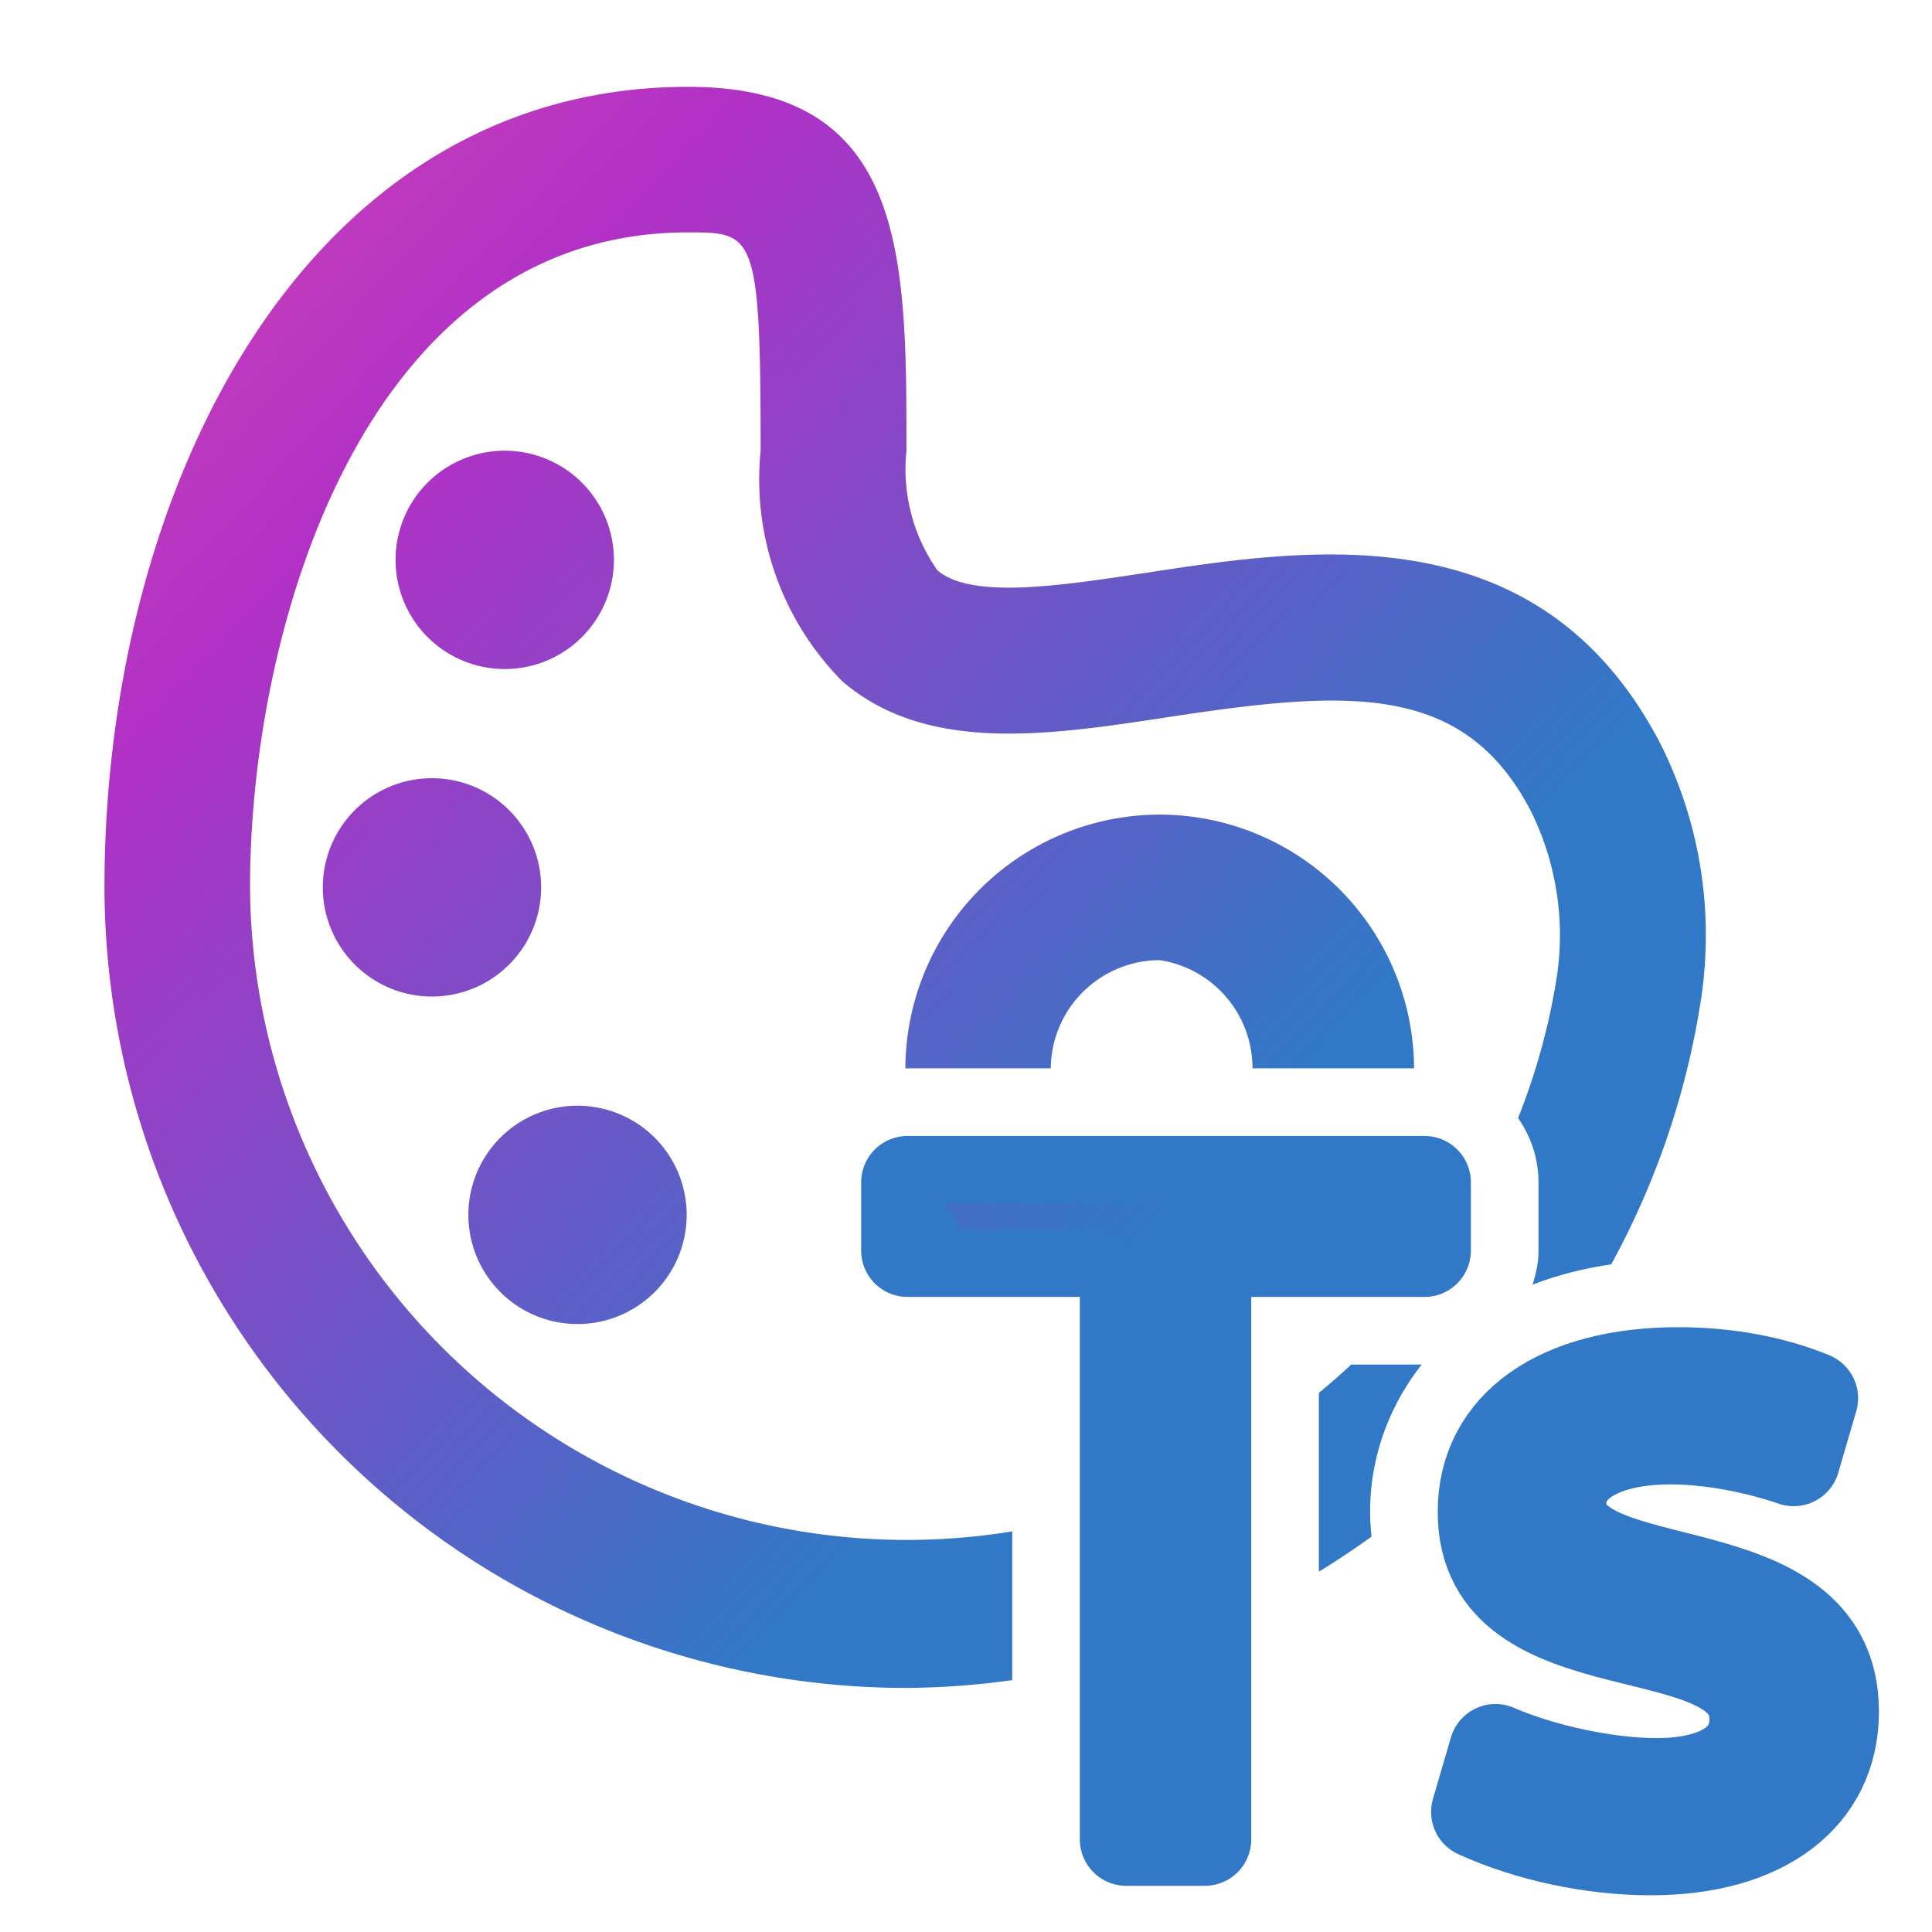 <?xml version="1.0" encoding="UTF-8" standalone="no"?>
<!-- Created with Inkscape (http://www.inkscape.org/) -->

<svg
   width="500"
   height="500"
   viewBox="0 0 500 500"
   version="1.1"
   id="svg1"
   inkscape:version="1.3.2 (091e20ef0f, 2023-11-25, custom)"
   sodipodi:docname="theme.ts.svg"
   xml:space="preserve"
   xmlns:inkscape="http://www.inkscape.org/namespaces/inkscape"
   xmlns:sodipodi="http://sodipodi.sourceforge.net/DTD/sodipodi-0.dtd"
   xmlns:xlink="http://www.w3.org/1999/xlink"
   xmlns="http://www.w3.org/2000/svg"
   xmlns:svg="http://www.w3.org/2000/svg"><sodipodi:namedview
     id="namedview1"
     pagecolor="#505050"
     bordercolor="#eeeeee"
     borderopacity="1"
     inkscape:showpageshadow="0"
     inkscape:pageopacity="0"
     inkscape:pagecheckerboard="0"
     inkscape:deskcolor="#505050"
     inkscape:document-units="px"
     inkscape:zoom="0.96390292"
     inkscape:cx="216.30809"
     inkscape:cy="268.18053"
     inkscape:window-width="1352"
     inkscape:window-height="734"
     inkscape:window-x="4"
     inkscape:window-y="24"
     inkscape:window-maximized="1"
     inkscape:current-layer="layer1"
     showguides="true"
     showgrid="false"><sodipodi:guide
       position="248.383,380.035"
       orientation="-1,0.007"
       id="guide30"
       inkscape:locked="false" /><sodipodi:guide
       position="66.397,247.9"
       orientation="0,-1"
       id="guide53"
       inkscape:locked="false" /></sodipodi:namedview><defs
     id="defs1"><linearGradient
       id="swatch61"
       inkscape:swatch="solid"><stop
         style="stop-color:#5090d0;stop-opacity:1;"
         offset="0"
         id="stop61" /></linearGradient><linearGradient
       id="swatch30"
       inkscape:swatch="solid"><stop
         style="stop-color:#f9f9f9;stop-opacity:1;"
         offset="0"
         id="stop30" /></linearGradient><inkscape:perspective
       sodipodi:type="inkscape:persp3d"
       inkscape:vp_x="44.06818 : 315.96746 : 1"
       inkscape:vp_y="0 : 1000 : 0"
       inkscape:vp_z="480.74134 : 298.68846 : 1"
       inkscape:persp3d-origin="250 : 166.66667 : 1"
       id="perspective17" /><inkscape:perspective
       sodipodi:type="inkscape:persp3d"
       inkscape:vp_x="44.06818 : 315.96746 : 1"
       inkscape:vp_y="0 : 1000 : 0"
       inkscape:vp_z="480.74134 : 298.68846 : 1"
       inkscape:persp3d-origin="250 : 166.66667 : 1"
       id="perspective17-9" /><inkscape:perspective
       sodipodi:type="inkscape:persp3d"
       inkscape:vp_x="44.06818 : 315.96746 : 1"
       inkscape:vp_y="0 : 1000 : 0"
       inkscape:vp_z="480.74134 : 298.68846 : 1"
       inkscape:persp3d-origin="250 : 166.66667 : 1"
       id="perspective17-0" /><inkscape:perspective
       sodipodi:type="inkscape:persp3d"
       inkscape:vp_x="44.06818 : 315.96746 : 1"
       inkscape:vp_y="0 : 1000 : 0"
       inkscape:vp_z="480.74134 : 298.68846 : 1"
       inkscape:persp3d-origin="250 : 166.66667 : 1"
       id="perspective17-2" /><linearGradient
       id="linearGradient5"
       inkscape:collect="always"><stop
         style="stop-color:#3178c6;stop-opacity:1;"
         offset="0"
         id="stop5" /><stop
         style="stop-color:#b031c6;stop-opacity:1;"
         offset="0.471"
         id="stop7" /><stop
         style="stop-color:#ff5f96;stop-opacity:1;"
         offset="1"
         id="stop6" /></linearGradient><inkscape:perspective
       sodipodi:type="inkscape:persp3d"
       inkscape:vp_x="44.06818 : 315.96746 : 1"
       inkscape:vp_y="0 : 1000 : 0"
       inkscape:vp_z="480.74134 : 298.68846 : 1"
       inkscape:persp3d-origin="250 : 166.66667 : 1"
       id="perspective17-29" /><inkscape:perspective
       sodipodi:type="inkscape:persp3d"
       inkscape:vp_x="44.06818 : 315.96746 : 1"
       inkscape:vp_y="0 : 1000 : 0"
       inkscape:vp_z="480.74134 : 298.68846 : 1"
       inkscape:persp3d-origin="250 : 166.66667 : 1"
       id="perspective17-4" /><inkscape:perspective
       sodipodi:type="inkscape:persp3d"
       inkscape:vp_x="44.06818 : 315.96746 : 1"
       inkscape:vp_y="0 : 1000 : 0"
       inkscape:vp_z="480.74134 : 298.68846 : 1"
       inkscape:persp3d-origin="250 : 166.66667 : 1"
       id="perspective17-1" /><inkscape:perspective
       sodipodi:type="inkscape:persp3d"
       inkscape:vp_x="44.06818 : 315.96746 : 1"
       inkscape:vp_y="0 : 1000 : 0"
       inkscape:vp_z="480.74134 : 298.68846 : 1"
       inkscape:persp3d-origin="250 : 166.66667 : 1"
       id="perspective17-3" /><linearGradient
       inkscape:collect="always"
       xlink:href="#linearGradient5"
       id="linearGradient6"
       x1="16.455"
       y1="15.58"
       x2="-6.199"
       y2="-5.724"
       gradientUnits="userSpaceOnUse"
       gradientTransform="matrix(18.835,0,0,18.835,8.202,3.638)" /></defs><g
     inkscape:label="Layer 1"
     inkscape:groupmode="layer"
     id="layer1"><path
       d="m 291.473,476.037 h 20.336 V 323.636 h 56.844 V 305.995 H 234.874 v 17.641 h 56.599 z m 135.74,2.45 c 29.157,0 47.043,-13.721 47.043,-35.528 0,-43.368 -70.565,-27.197 -70.565,-53.904 0,-10.291 11.026,-16.906 28.667,-16.906 10.046,0 21.807,2.205 31.852,5.635 l 4.655,-15.926 c -10.046,-4.165 -22.052,-6.37 -34.547,-6.37 -30.627,0 -50.229,13.476 -50.229,35.773 0,42.388 70.32,24.747 70.32,53.659 0,10.781 -9.556,16.906 -25.727,16.906 -12.496,0 -29.157,-3.43 -41.653,-8.821 l -4.655,15.926 c 13.476,6.125 29.892,9.556 44.838,9.556 z"
       id="text1-5"
       style="font-size:240px;font-family:System-ui;-inkscape-font-specification:System-ui;fill:#40b2ff;fill-opacity:0.314;stroke:#3178c6;stroke-width:24.021;stroke-linejoin:round;paint-order:markers fill stroke"
       aria-label="Ts" /><path
       id="path1-4"
       style="fill:url(#linearGradient6);fill-opacity:1;stroke-width:18.835"
       d="M 178.09 22.473 C 78.888 22.473 27.037 126.703 27.037 229.652 A 207.614 207.614 0 0 0 234.631 436.834 A 208.179 208.179 0 0 0 261.963 434.822 L 261.963 396.324 A 169.963 169.963 0 0 1 64.707 229.652 C 64.707 161.509 94.842 60.141 178.016 60.141 C 195.136 60.141 196.85 60.141 196.85 116.645 A 74.227 74.227 0 0 0 217.982 176.312 C 239.887 195.147 271.548 190.269 302.154 185.617 C 348.921 178.479 378.641 176.539 396.062 209.65 A 72.4 72.4 0 0 1 402.9 252.838 A 169.963 169.963 0 0 1 392.879 289.334 C 396.195 294.101 398.163 299.848 398.164 305.992 A 17.502 17.502 0 0 0 398.164 305.994 L 398.164 323.637 A 17.502 17.502 0 0 0 398.164 323.639 C 398.164 326.728 397.535 329.664 396.621 332.48 C 403.093 329.953 409.926 328.255 416.977 327.221 A 208.179 208.179 0 0 0 440.324 257.904 A 110.239 110.239 0 0 0 429.457 191.984 C 398.286 132.731 339.485 141.677 296.561 148.25 C 274.336 151.603 251.358 155.143 242.6 147.59 A 45.504 45.504 0 0 1 234.594 116.645 C 234.594 66.111 234.594 22.473 178.09 22.473 z M 119.816 118.795 A 28.252 28.252 0 0 0 102.375 144.896 A 28.252 28.252 0 0 0 130.627 173.148 A 28.252 28.252 0 1 0 119.816 118.795 z M 100.98 203.551 A 28.252 28.252 0 0 0 83.541 229.652 A 28.252 28.252 0 0 0 111.793 257.904 A 28.252 28.252 0 1 0 100.98 203.551 z M 300.139 210.818 A 65.921 65.921 0 0 0 234.311 276.514 C 234.499 276.51 234.682 276.484 234.871 276.484 A 17.502 17.502 0 0 0 234.873 276.484 L 271.938 276.484 A 28.252 28.252 0 0 1 300.139 248.488 A 28.252 28.252 0 0 1 324.141 276.484 L 365.955 276.484 A 65.921 65.921 0 0 0 300.139 210.818 z M 149.461 286.156 A 28.252 28.252 0 0 0 121.209 314.408 A 28.252 28.252 0 1 0 149.461 286.156 z M 244.418 311.484 A 65.921 65.921 0 0 0 249.529 318.146 L 279.463 318.146 A 17.502 17.502 0 0 1 296.963 335.646 L 296.963 342.242 A 65.921 65.921 0 0 0 300.139 342.66 A 65.921 65.921 0 0 0 306.32 340.1 L 306.32 335.646 A 17.502 17.502 0 0 1 323.82 318.146 L 348.908 318.146 A 65.921 65.921 0 0 0 351.668 311.484 L 244.418 311.484 z M 349.688 353.146 A 169.963 169.963 0 0 1 341.32 360.475 L 341.32 406.738 A 208.179 208.179 0 0 0 354.957 397.662 C 354.727 395.567 354.578 393.44 354.578 391.262 C 354.578 377.043 359.56 363.759 367.939 353.146 L 349.688 353.146 z M 306.32 382.289 A 169.963 169.963 0 0 1 296.963 386.289 L 296.963 426.895 A 208.179 208.179 0 0 0 306.32 423.383 L 306.32 382.289 z " /></g></svg>

